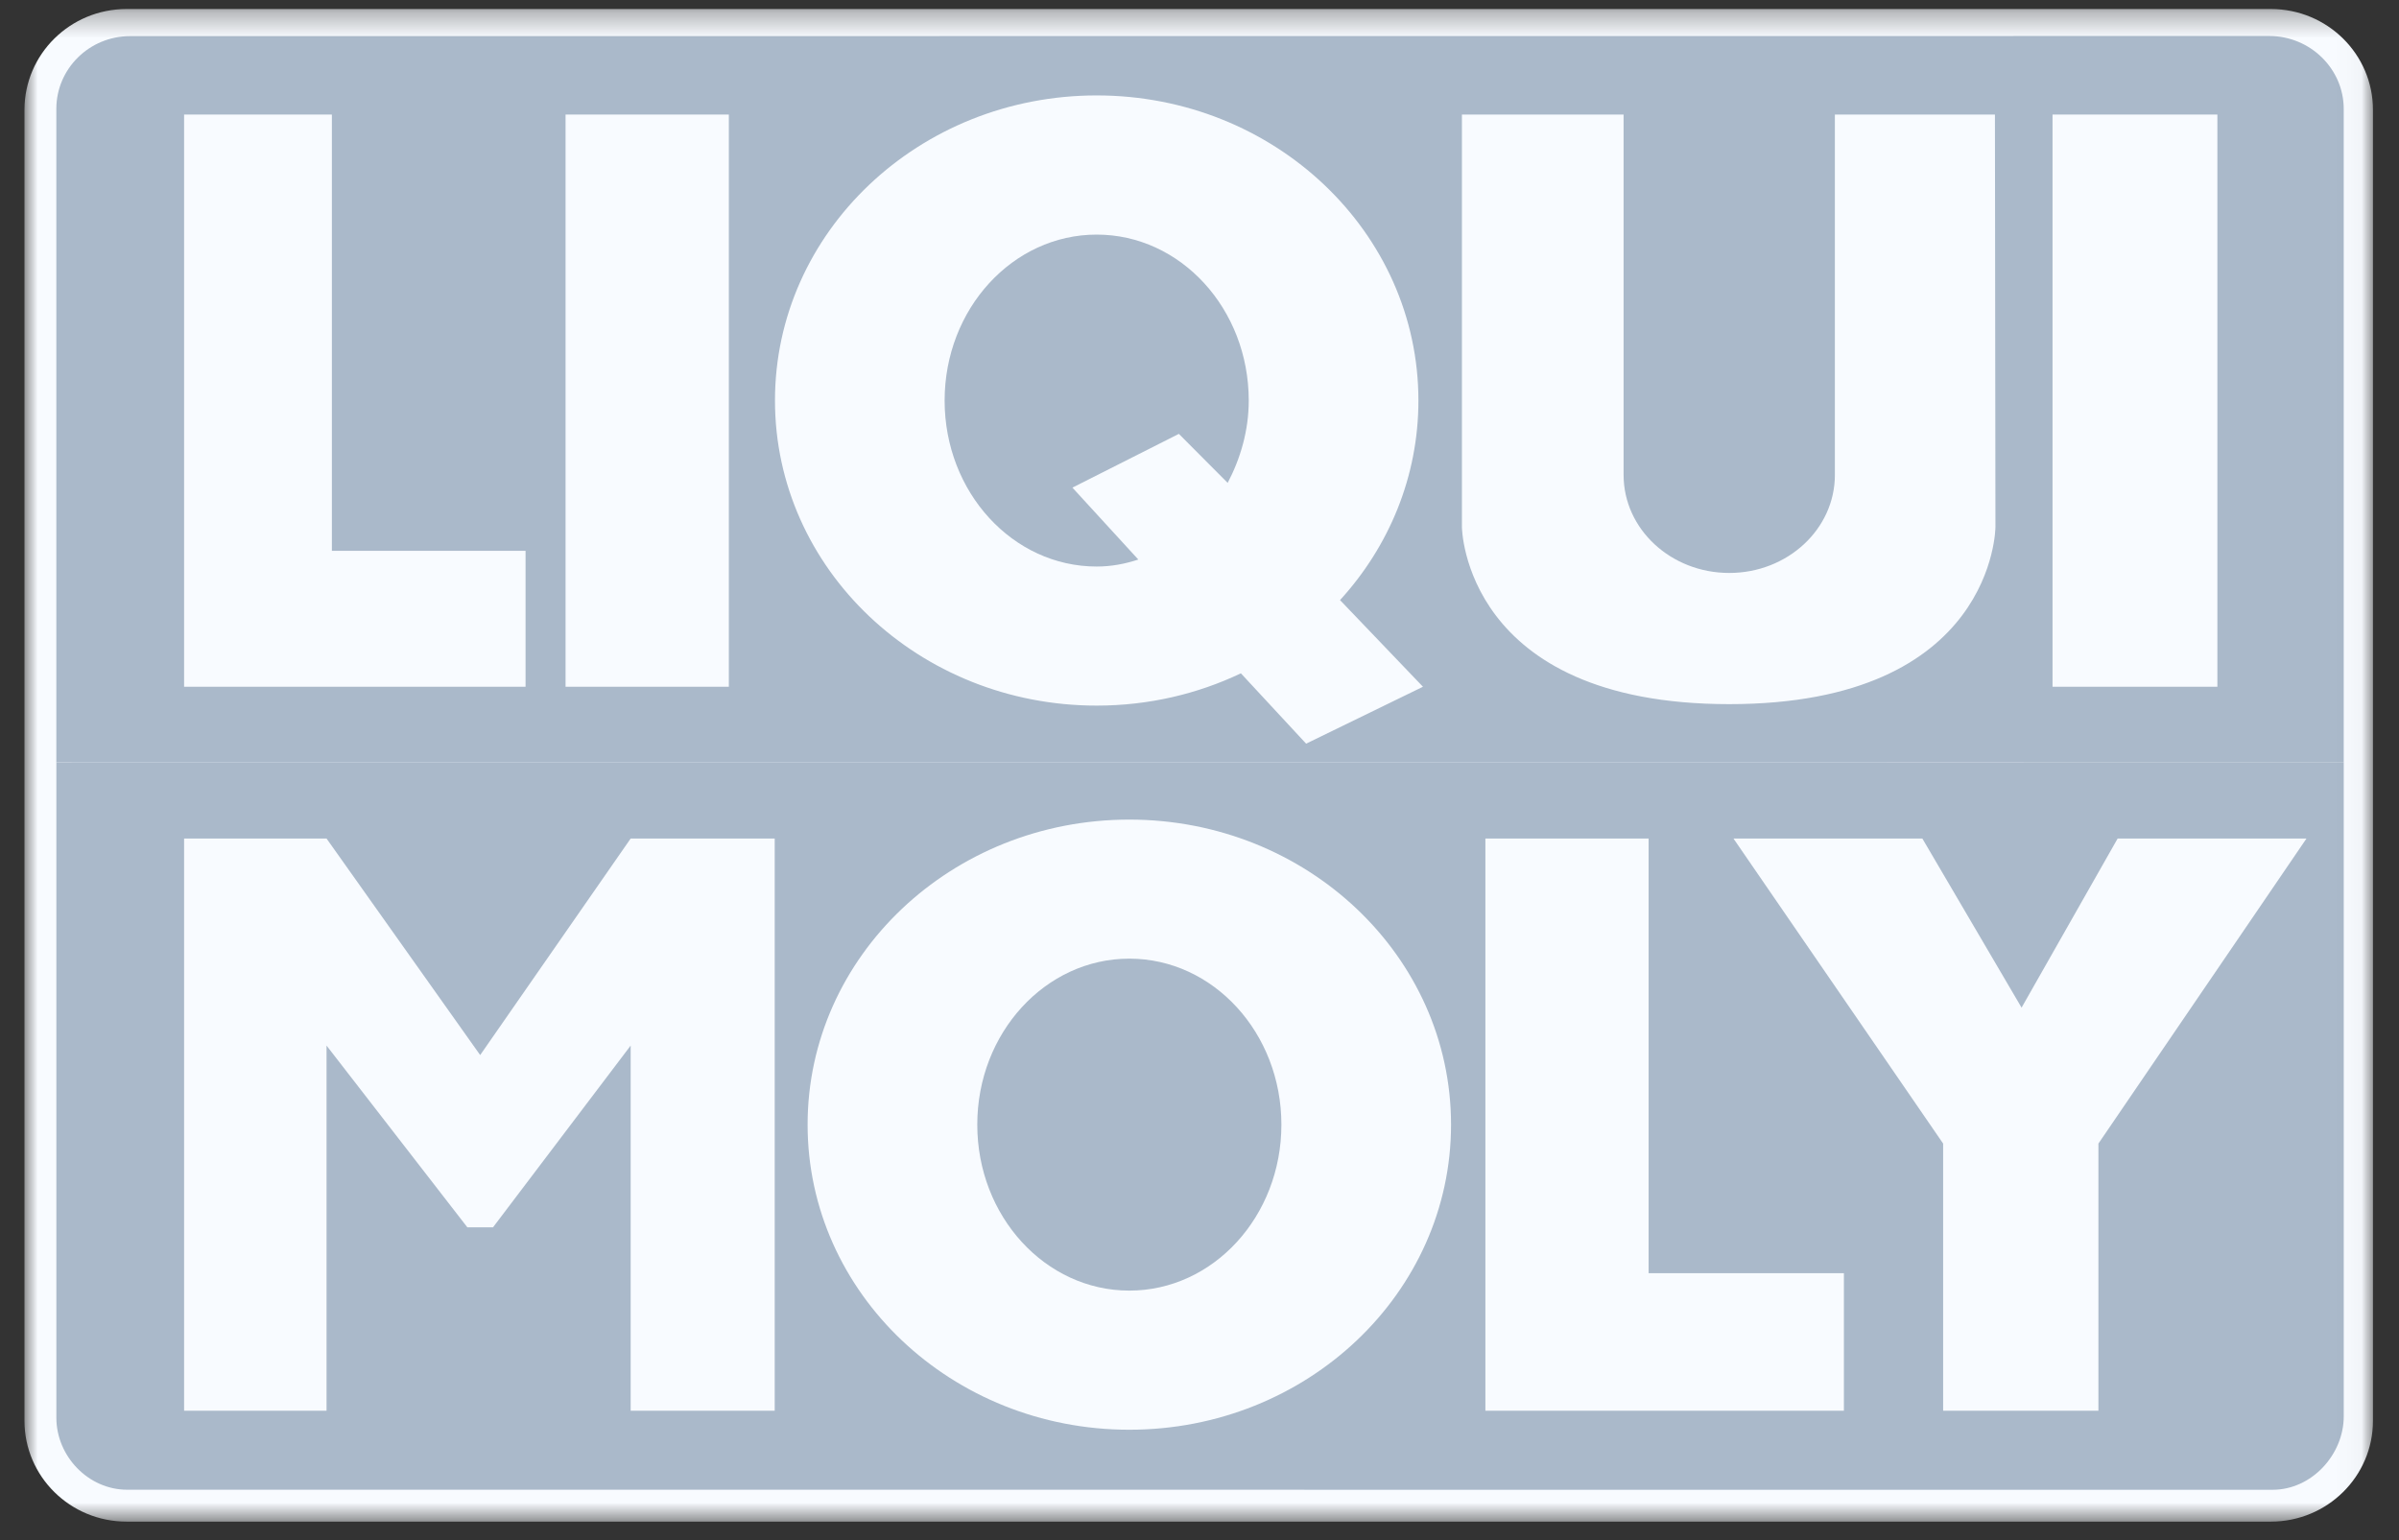 <svg width="95" height="61" viewBox="0 0 95 61" fill="none" xmlns="http://www.w3.org/2000/svg">
<rect x="0" y="0" width="95" height="61" fill="#333333" stroke="none"/>
<g clip-path="url(#clip0_1_62)">
<mask id="mask0_1_62" style="mask-type:luminance" maskUnits="userSpaceOnUse" x="0" y="0" width="94" height="61">
<path d="M93.969 0.31H0.969V60.31H93.969V0.31Z" fill="white"/>
</mask>
<g mask="url(#mask0_1_62)">
<path fill-rule="evenodd" clip-rule="evenodd" d="M5.012 0.357H89.925C92.159 0.357 93.969 2.145 93.969 4.35V56.269C93.969 58.474 92.159 60.262 89.925 60.262H5.012C2.779 60.262 0.969 58.474 0.969 56.269V4.35C0.969 2.145 2.779 0.357 5.012 0.357Z" fill="#F8FBFF"/>
<path fill-rule="evenodd" clip-rule="evenodd" d="M2.232 30.197V56.149C2.232 57.67 3.496 58.999 5.037 58.999L89.996 59.001C91.542 59.001 92.812 57.609 92.812 56.089V30.199" fill="#AAB9CA"/>
<path fill-rule="evenodd" clip-rule="evenodd" d="M58.821 33.209H65.285V50.424H73.018V55.871H58.821V33.209ZM68.645 33.209H76.125L80.054 39.907L83.858 33.209H91.336L83.097 45.29V55.871H76.948V45.29L68.645 33.209ZM7.29 33.209H12.931L19.015 41.785L24.974 33.209H30.678V55.871H24.974V41.409L19.522 48.608H18.508L12.931 41.409V55.871H7.29" fill="#F8FBFF"/>
<path fill-rule="evenodd" clip-rule="evenodd" d="M31.981 44.54C31.981 37.867 37.685 32.459 44.721 32.459C51.757 32.459 57.461 37.867 57.461 44.54C57.461 51.213 51.757 56.623 44.721 56.623C37.685 56.623 31.981 51.213 31.981 44.54Z" fill="#F8FBFF"/>
<path fill-rule="evenodd" clip-rule="evenodd" d="M38.7 44.54C38.7 40.91 41.396 37.966 44.721 37.966C48.047 37.966 50.743 40.91 50.743 44.54C50.743 48.171 48.047 51.113 44.721 51.113C41.396 51.113 38.7 48.171 38.7 44.54Z" fill="#AAB9CA"/>
<path fill-rule="evenodd" clip-rule="evenodd" d="M5.148 1.432C3.537 1.432 2.231 2.722 2.231 4.312V30.196L92.811 30.199V4.314C92.811 2.725 91.484 1.427 89.868 1.427" fill="#AAB9CA"/>
<path fill-rule="evenodd" clip-rule="evenodd" d="M22.396 4.537H28.862V27.198H22.396V4.537ZM81.28 4.537H87.808V27.198H81.28V4.537ZM7.29 4.537H13.142V21.815H20.812V27.198H7.29" fill="#F8FBFF"/>
<path fill-rule="evenodd" clip-rule="evenodd" d="M57.892 4.536H64.294V18.809C64.294 20.953 66.166 22.691 68.478 22.691C70.788 22.691 72.661 20.953 72.661 18.809V4.536H78.999L79.019 20.875C79.019 20.875 78.999 27.887 68.478 27.887C57.955 27.887 57.892 20.875 57.892 20.875L57.892 4.536ZM51.722 29.452L49.139 26.666C47.422 27.484 45.481 27.945 43.429 27.945C36.392 27.945 30.689 22.535 30.689 15.862C30.689 9.189 36.392 3.779 43.429 3.779C50.465 3.779 56.169 9.189 56.169 15.862C56.169 18.884 54.999 21.647 53.065 23.766L56.349 27.198" fill="#F8FBFF"/>
<path fill-rule="evenodd" clip-rule="evenodd" d="M46.683 17.183L48.616 19.124C49.121 18.162 49.45 17.052 49.45 15.864C49.45 12.233 46.754 9.291 43.429 9.291C40.103 9.291 37.407 12.233 37.407 15.864C37.407 19.494 40.103 22.437 43.429 22.437C44.008 22.437 44.553 22.332 45.077 22.16L42.468 19.312" fill="#AAB9CA"/>
</g>
</g>
<defs>
<clipPath id="clip0_1_62">
<rect width="94" height="60" fill="white" transform="translate(0.25 0.31)"/>
</clipPath>
</defs>
</svg>
